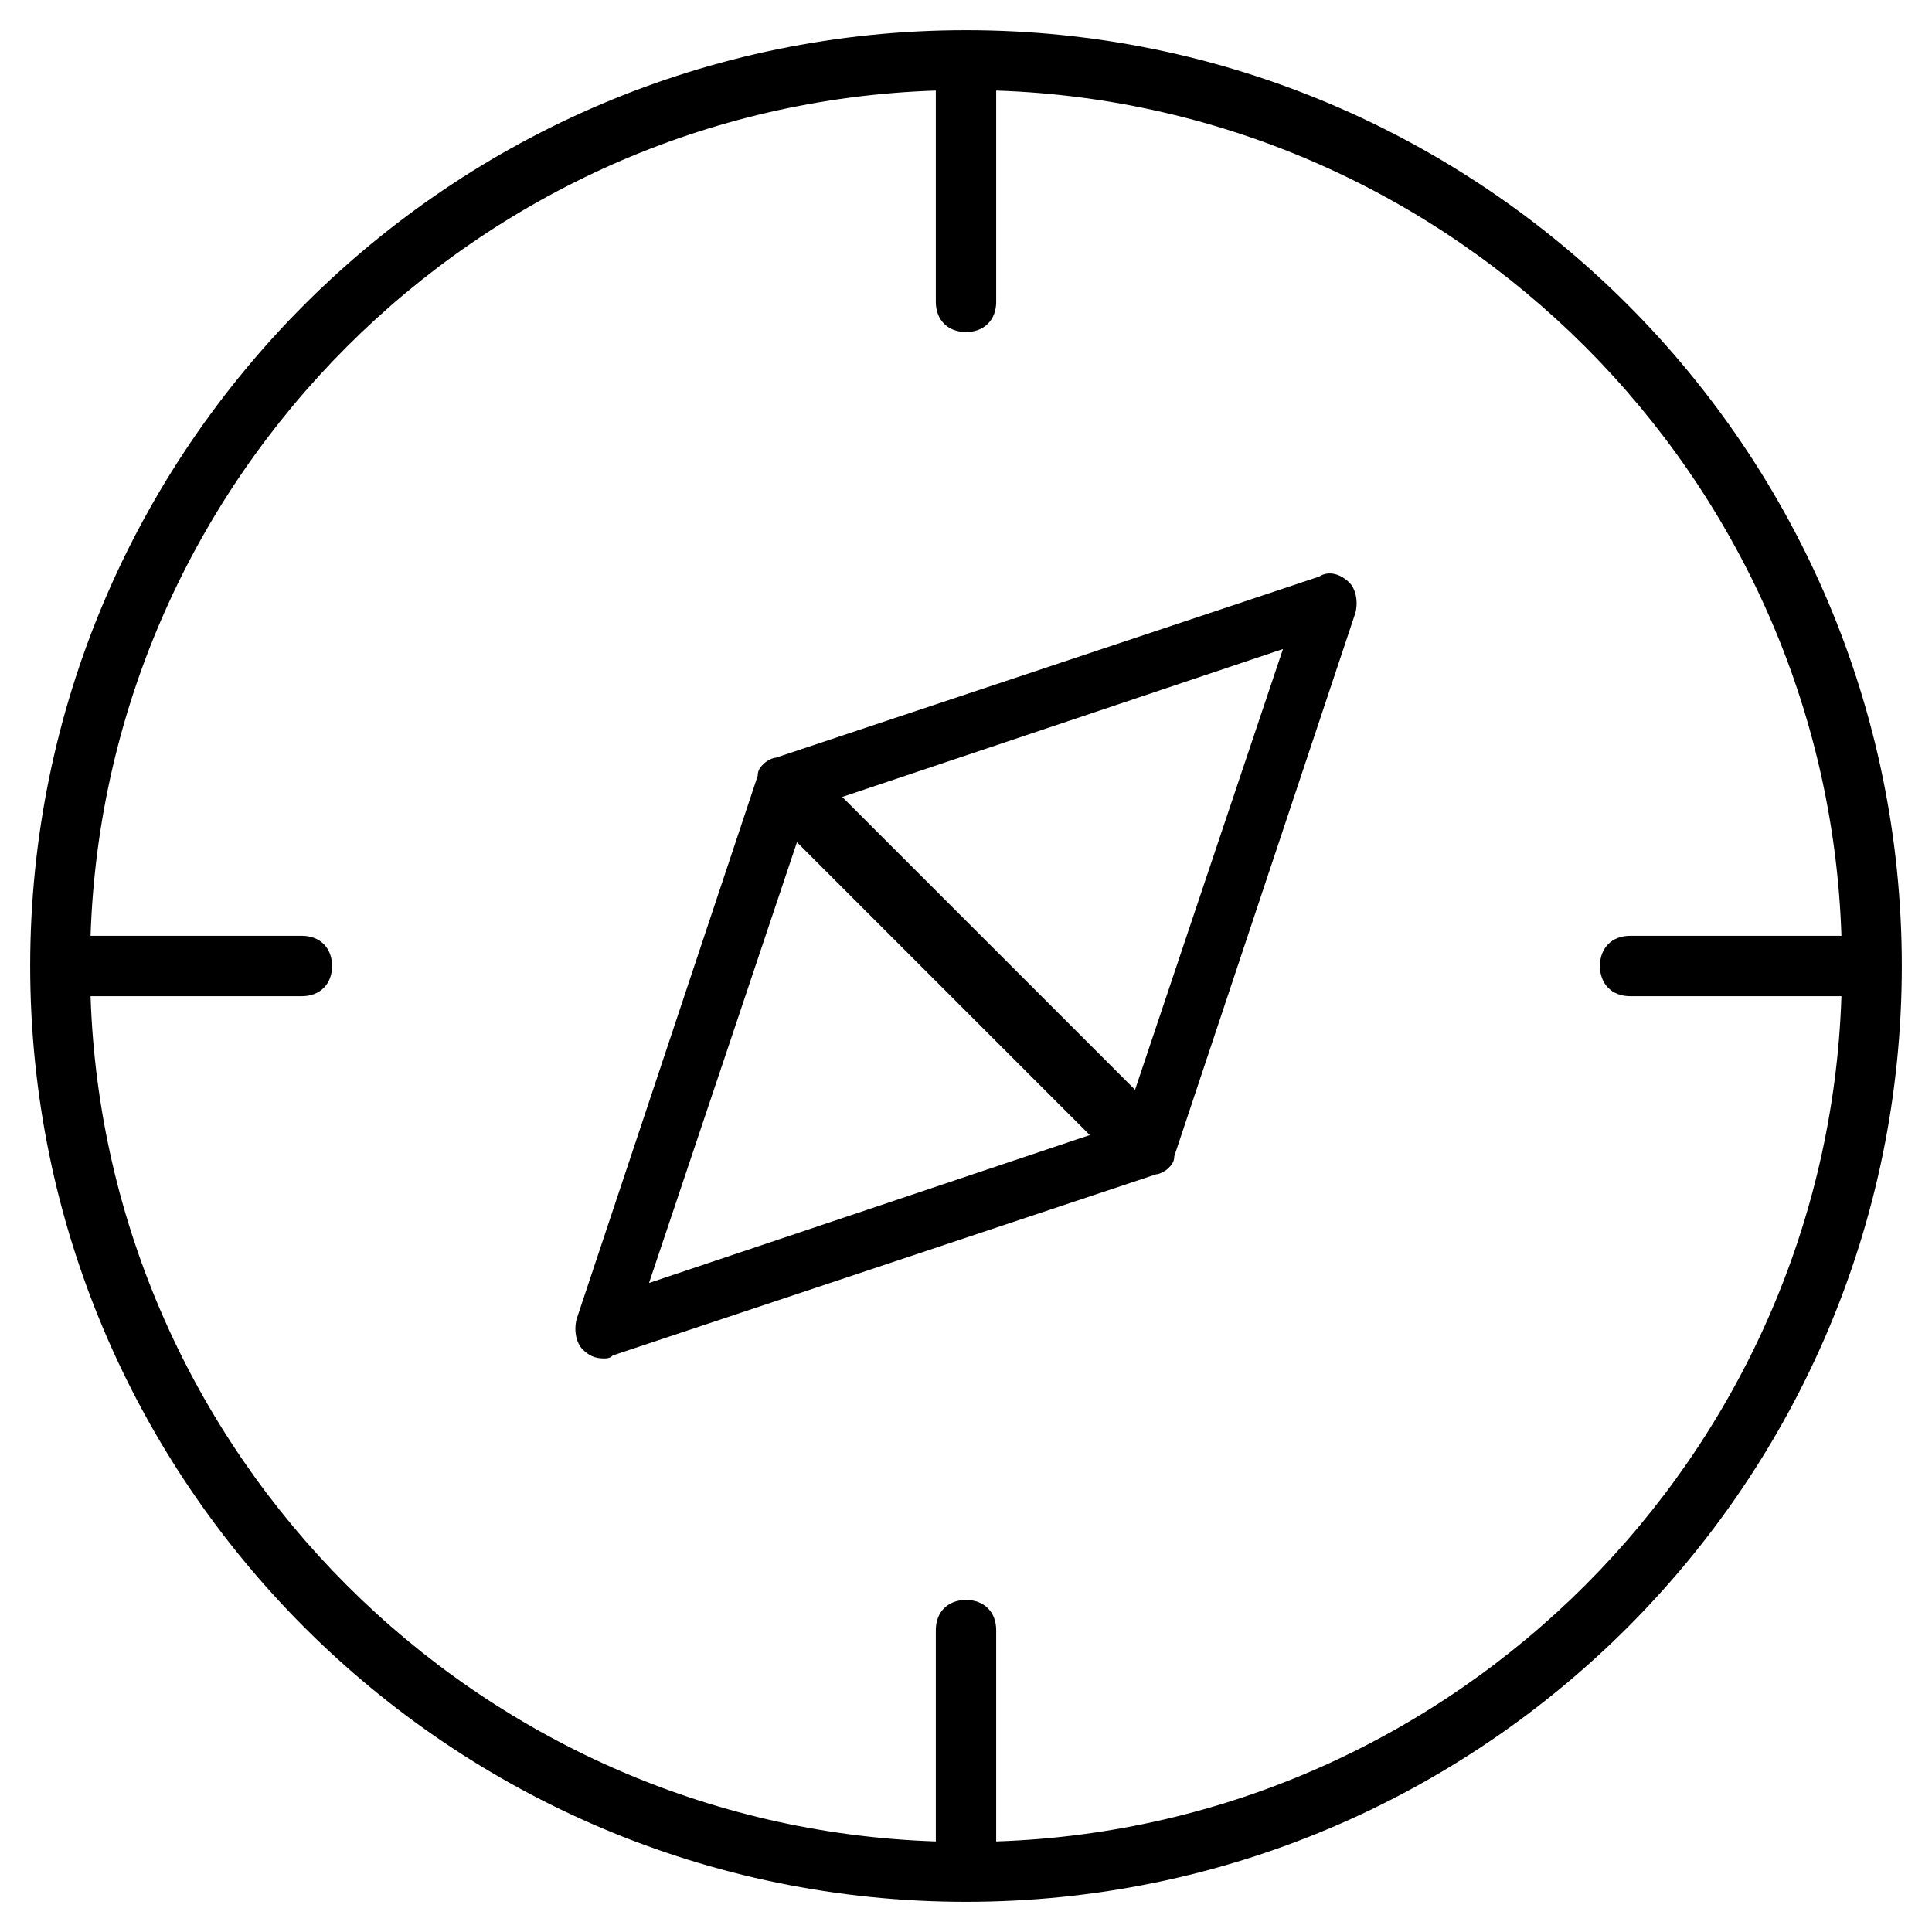<?xml version="1.0" encoding="utf-8"?>
<!-- Generator: Adobe Illustrator 19.1.0, SVG Export Plug-In . SVG Version: 6.00 Build 0)  -->
<!DOCTYPE svg PUBLIC "-//W3C//DTD SVG 1.1//EN" "http://www.w3.org/Graphics/SVG/1.1/DTD/svg11.dtd">
<svg version="1.1" id="Layer_1" xmlns="http://www.w3.org/2000/svg" xmlns:xlink="http://www.w3.org/1999/xlink" x="0px" y="0px"
	 width="64px" height="64px" viewBox="0 0 64 64" enable-background="new 0 0 64 64" xml:space="preserve">
<path d="M32,1C14.9,1,1,14.9,1,32s13.9,31,31,31s31-13.9,31-31S49.1,1,32,1z M33,61v-7c0-0.6-0.4-1-1-1s-1,0.4-1,1v7
	C15.8,60.5,3.5,48.2,3,33h7c0.6,0,1-0.4,1-1s-0.4-1-1-1H3C3.5,15.8,15.8,3.5,31,3v7c0,0.6,0.4,1,1,1s1-0.4,1-1V3
	c15.2,0.5,27.5,12.8,28,28h-7c-0.6,0-1,0.4-1,1s0.4,1,1,1h7C60.5,48.2,48.2,60.5,33,61z"/>
<path d="M43.7,19.1l-18,6c0,0,0,0,0,0c-0.1,0-0.3,0.1-0.4,0.2c0,0,0,0,0,0c-0.1,0.1-0.2,0.2-0.2,0.4c0,0,0,0,0,0l-6,18
	c-0.1,0.4,0,0.8,0.2,1c0.2,0.2,0.4,0.3,0.7,0.3c0.1,0,0.2,0,0.3-0.1l18-6c0,0,0,0,0,0c0.1,0,0.3-0.1,0.4-0.2c0,0,0,0,0,0
	c0.1-0.1,0.2-0.2,0.2-0.4c0,0,0,0,0,0l6-18c0.1-0.4,0-0.8-0.2-1C44.4,19,44,18.9,43.7,19.1z M26.4,27.9l9.7,9.7l-14.6,4.9L26.4,27.9
	z M37.6,36.1l-9.7-9.7l14.6-4.9L37.6,36.1z"/>
</svg>
